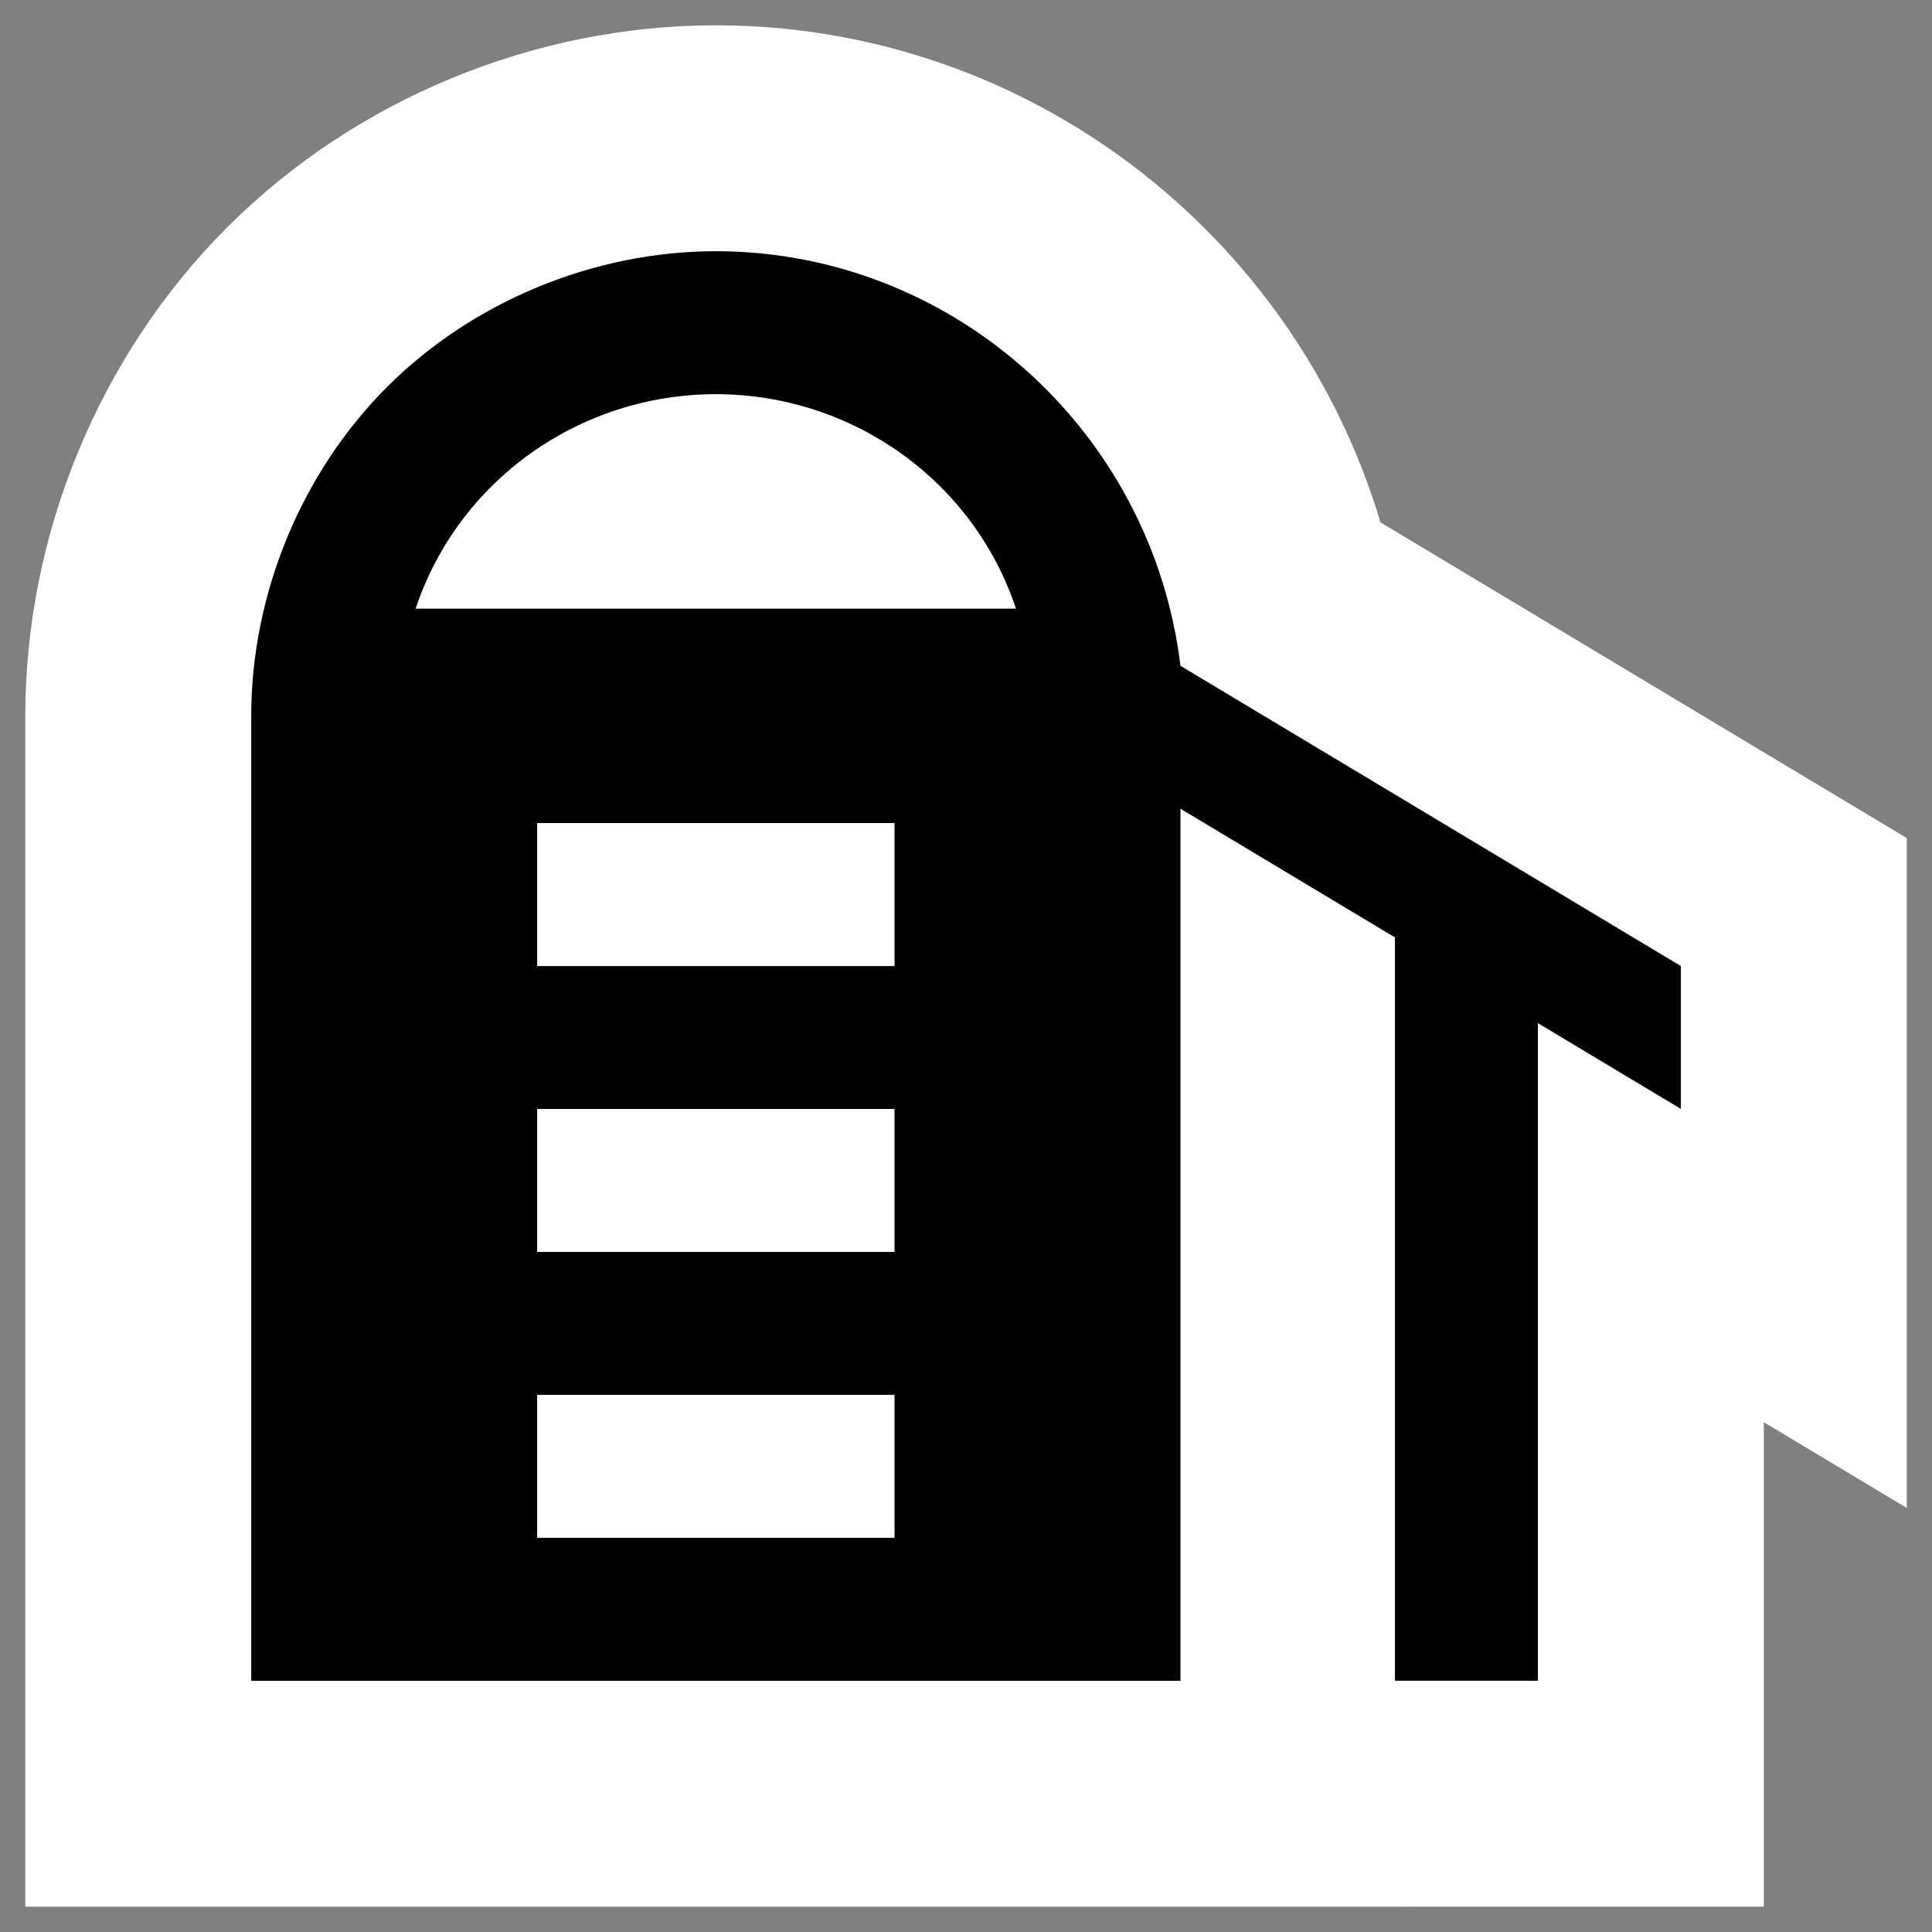 <?xml version="1.0" encoding="UTF-8" standalone="no"?>
<svg width="32" height="32" viewBox="0 0 32 32" version="1.1" id="svg1" sodipodi:docname="silo.svg" inkscape:version="1.3.2 (1:1.3.2+202311252150+091e20ef0f)" inkscape:export-filename="silo.png" inkscape:export-xdpi="96" inkscape:export-ydpi="96"
  xmlns:inkscape="http://www.inkscape.org/namespaces/inkscape"
  xmlns:sodipodi="http://sodipodi.sourceforge.net/DTD/sodipodi-0.dtd"
  xmlns="http://www.w3.org/2000/svg"
  xmlns:svg="http://www.w3.org/2000/svg">
  <rect x="0" y="0" width="32" height="32" fill="#808080" stroke="none"/>
  <defs id="defs1" />
  <sodipodi:namedview id="namedview1" pagecolor="#ffffff" bordercolor="#666666" borderopacity="1.0" inkscape:showpageshadow="2" inkscape:pageopacity="0.0" inkscape:pagecheckerboard="0" inkscape:deskcolor="#d1d1d1" showguides="true" inkscape:zoom="11.43156" inkscape:cx="2.0994511" inkscape:cy="8.922667" inkscape:window-width="1920" inkscape:window-height="1022" inkscape:window-x="1920" inkscape:window-y="0" inkscape:window-maximized="1" inkscape:current-layer="svg1">
    <sodipodi:guide position="4.024,28.895" orientation="1,0" id="guide1" inkscape:locked="false" />
  </sodipodi:namedview>
  <path fill="currentColor" d="M 19.552,11.028 C 19.078,7.121 15.763,4.161 11.856,4.161 c -2.013,0 -4.025,0.829 -5.446,2.249 C 4.99,7.831 4.161,9.844 4.161,11.856 V 27.839 H 19.552 V 13.395 l 3.552,2.131 v 12.312 h 2.368 v -10.892 l 2.368,1.421 V 16 Z M 14.816,25.471 H 8.897 v -2.368 h 5.919 z m 0,-4.735 H 8.897 v -2.368 h 5.919 z m 0,-4.735 H 8.897 V 13.632 H 14.816 Z M 6.884,10.081 C 7.595,7.95 9.607,6.529 11.856,6.529 c 2.249,0 4.262,1.421 4.972,3.552 z" id="path2" style="display:inline;fill:#ffffff;fill-opacity:1;stroke-width:7.484;stroke:#ffffff;stroke-opacity:1;stroke-dasharray:none" />
  <path fill="currentColor" d="M 19.552,11.028 C 19.078,7.121 15.763,4.161 11.856,4.161 c -2.013,0 -4.025,0.829 -5.446,2.249 C 4.99,7.831 4.161,9.844 4.161,11.856 V 27.839 H 19.552 V 13.395 l 3.552,2.131 v 12.312 h 2.368 v -10.892 l 2.368,1.421 V 16 Z M 14.816,25.471 H 8.897 v -2.368 h 5.919 z m 0,-4.735 H 8.897 v -2.368 h 5.919 z m 0,-4.735 H 8.897 V 13.632 H 14.816 Z M 6.884,10.081 C 7.595,7.95 9.607,6.529 11.856,6.529 c 2.249,0 4.262,1.421 4.972,3.552 z" id="path1" style="display:inline;fill:#000000;fill-opacity:1;stroke-width:1.184" />
</svg>

